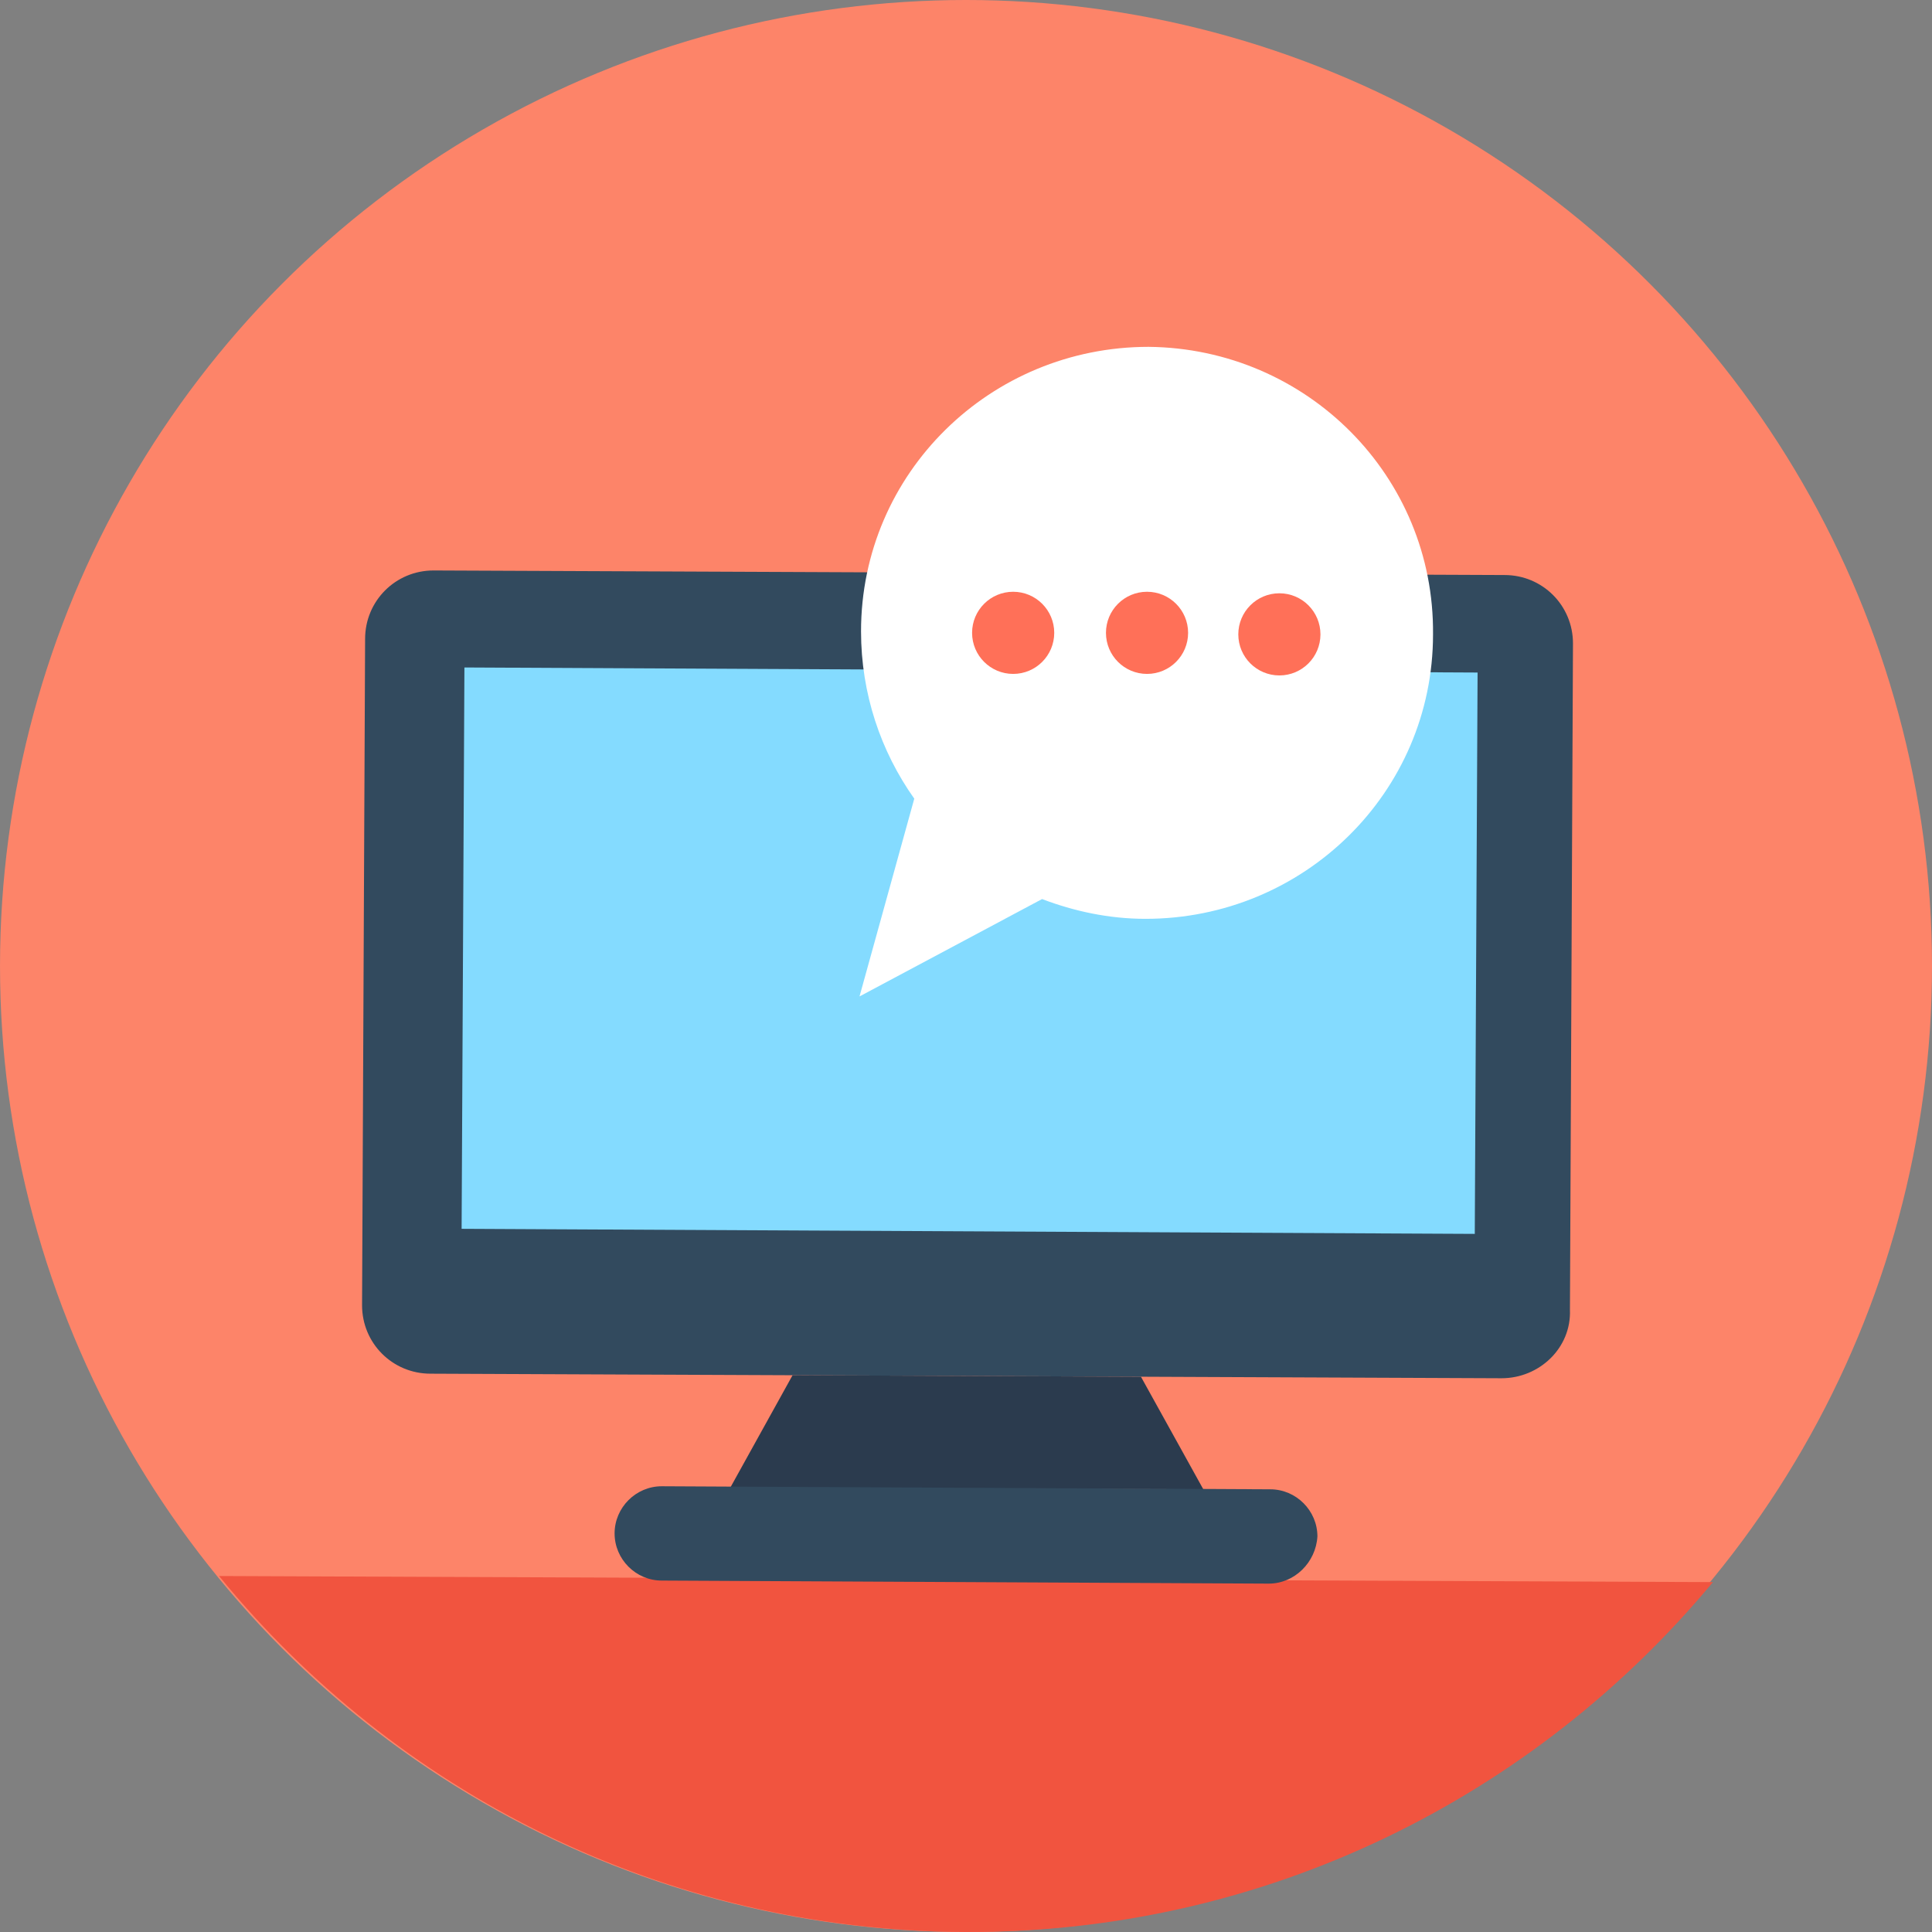 <?xml version="1.0" encoding="iso-8859-1"?>
<!-- Generator: Adobe Illustrator 19.0.0, SVG Export Plug-In . SVG Version: 6.00 Build 0)  -->
<svg xmlns="http://www.w3.org/2000/svg" xmlns:xlink="http://www.w3.org/1999/xlink" version="1.1" id="Layer_1" x="0px" y="0px" viewBox="0 0 508.003 508.003" style="enable-background:new 0 0 508.003 508.003;" xml:space="preserve">
<rect x="0" y="0" width="508.003" height="508.003" fill="#808080" stroke="none"/>
<circle style="fill:#FD8469;" cx="254.002" cy="254" r="254"/>
<path style="fill:#F1543F;" d="M57.602,414.4c46.4,56.8,116.8,93.2,196,93.6c79.2,0.4,150-35.6,196.8-92L57.602,414.4z"/>
<polygon style="fill:#2B3B4E;" points="300.002,362 208.402,361.6 192.002,391.2 316.402,391.6 "/>
<g>
	<path style="fill:#324A5E;" d="M333.602,416.4l-159.6-0.8c-6.8,0-12.4-5.6-12.4-12.4l0,0c0-6.8,5.6-12.4,12.4-12.4l160,0.8   c6.8,0,12.4,5.6,12.4,12.4l0,0C346.002,410.8,340.402,416.4,333.602,416.4z"/>
	<path style="fill:#324A5E;" d="M394.802,362.4l-281.6-1.2c-10,0-18-8-18-18l0.8-175.2c0-10,8-18,18-18l281.6,1.2c10,0,18,8,18,18   l-0.8,175.2C413.202,354.4,404.802,362.4,394.802,362.4z"/>
</g>
<rect x="181.07" y="116.701" transform="matrix(0.005 -1 1 0.005 3.771 503.594)" style="fill:#84DBFF;" width="147.602" height="266.403"/>
<path style="fill:#FFFFFF;" d="M302.002,91.2c-41.6,0-75.6,33.2-75.6,74.8c0,16.4,5.2,31.6,14,44l-14.4,52l48-25.6  c8.4,3.2,17.6,5.2,27.2,5.2c41.6,0,75.6-33.2,75.6-74.8C377.202,125.2,343.602,91.6,302.002,91.2z"/>
<g>
	<circle style="fill:#FF7058;" cx="336.402" cy="166.8" r="10.8"/>
	<circle style="fill:#FF7058;" cx="301.602" cy="166.4" r="10.8"/>
	<circle style="fill:#FF7058;" cx="266.402" cy="166.4" r="10.8"/>
</g>
<g>
</g>
<g>
</g>
<g>
</g>
<g>
</g>
<g>
</g>
<g>
</g>
<g>
</g>
<g>
</g>
<g>
</g>
<g>
</g>
<g>
</g>
<g>
</g>
<g>
</g>
<g>
</g>
<g>
</g>
</svg>
